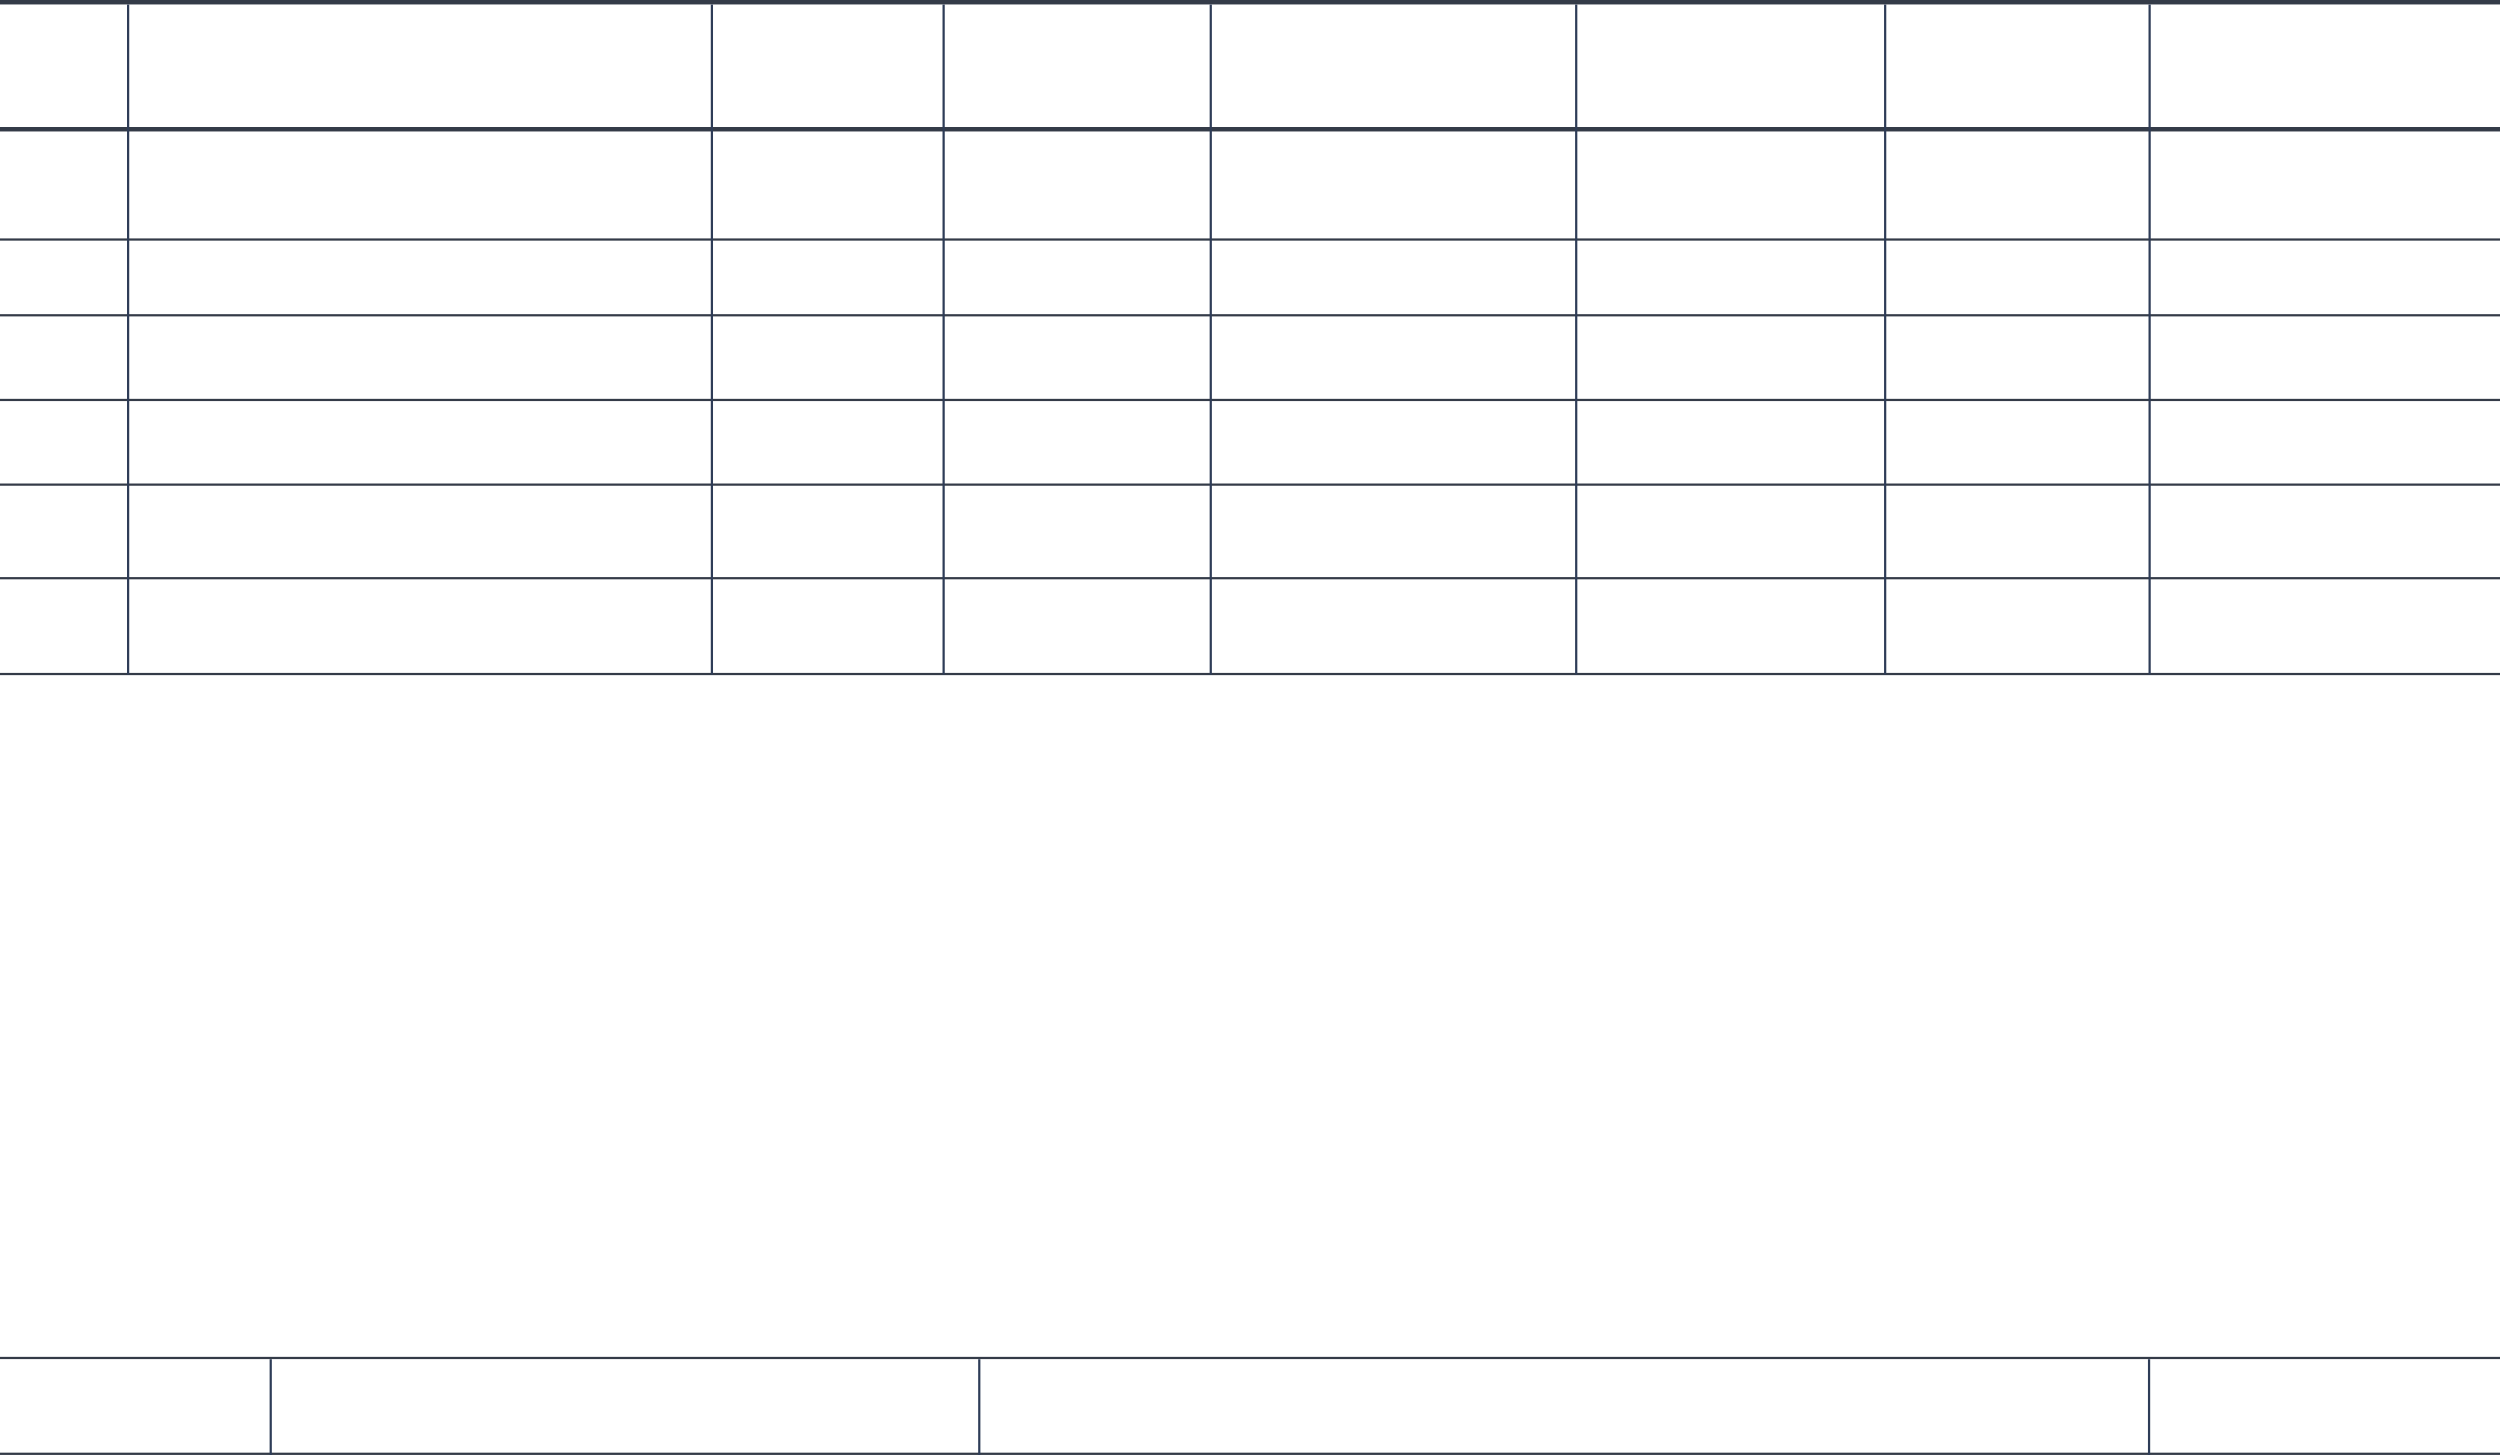 <svg width="1122" height="653" viewBox="0 0 1122 653" fill="none" xmlns="http://www.w3.org/2000/svg">
<line x1="-6.05345e-08" y1="58" x2="1122" y2="58" stroke="#343B48" stroke-width="2"/>
<line x1="-6.05345e-08" y1="1" x2="1122" y2="1" stroke="#343B48" stroke-width="2"/>
<line y1="107.5" x2="1122" y2="107.5" stroke="#343B48"/>
<line y1="141.5" x2="1122" y2="141.5" stroke="#343B48"/>
<line y1="179.5" x2="1122" y2="179.5" stroke="#343B48"/>
<line y1="217.5" x2="1122" y2="217.5" stroke="#343B48"/>
<line y1="259.5" x2="1122" y2="259.5" stroke="#343B48"/>
<line y1="609.46" x2="1122" y2="609.46" stroke="#343B48"/>
<line y1="302.5" x2="1122" y2="302.5" stroke="#343B48"/>
<line y1="652.46" x2="1122" y2="652.46" stroke="#343B48"/>
<line x1="57.5" y1="2.04" x2="57.5" y2="302.759" stroke="#2E3C57"/>
<line x1="121.5" y1="610" x2="121.5" y2="653" stroke="#2E3C57"/>
<line x1="319.5" y1="2.04" x2="319.5" y2="302.759" stroke="#2E3C57"/>
<line x1="423.5" y1="2.04" x2="423.5" y2="302.759" stroke="#2E3C57"/>
<line x1="439.5" y1="610" x2="439.5" y2="653" stroke="#2E3C57"/>
<line x1="543.391" y1="2.04" x2="543.391" y2="302.759" stroke="#2E3C57"/>
<line x1="707.406" y1="2.04" x2="707.406" y2="302.759" stroke="#2E3C57"/>
<line x1="846.062" y1="2.04" x2="846.062" y2="302.759" stroke="#2E3C57"/>
<line x1="964.75" y1="2.04" x2="964.75" y2="302.759" stroke="#2E3C57"/>
<line x1="964.5" y1="610" x2="964.5" y2="653" stroke="#2E3C57"/>
</svg>
